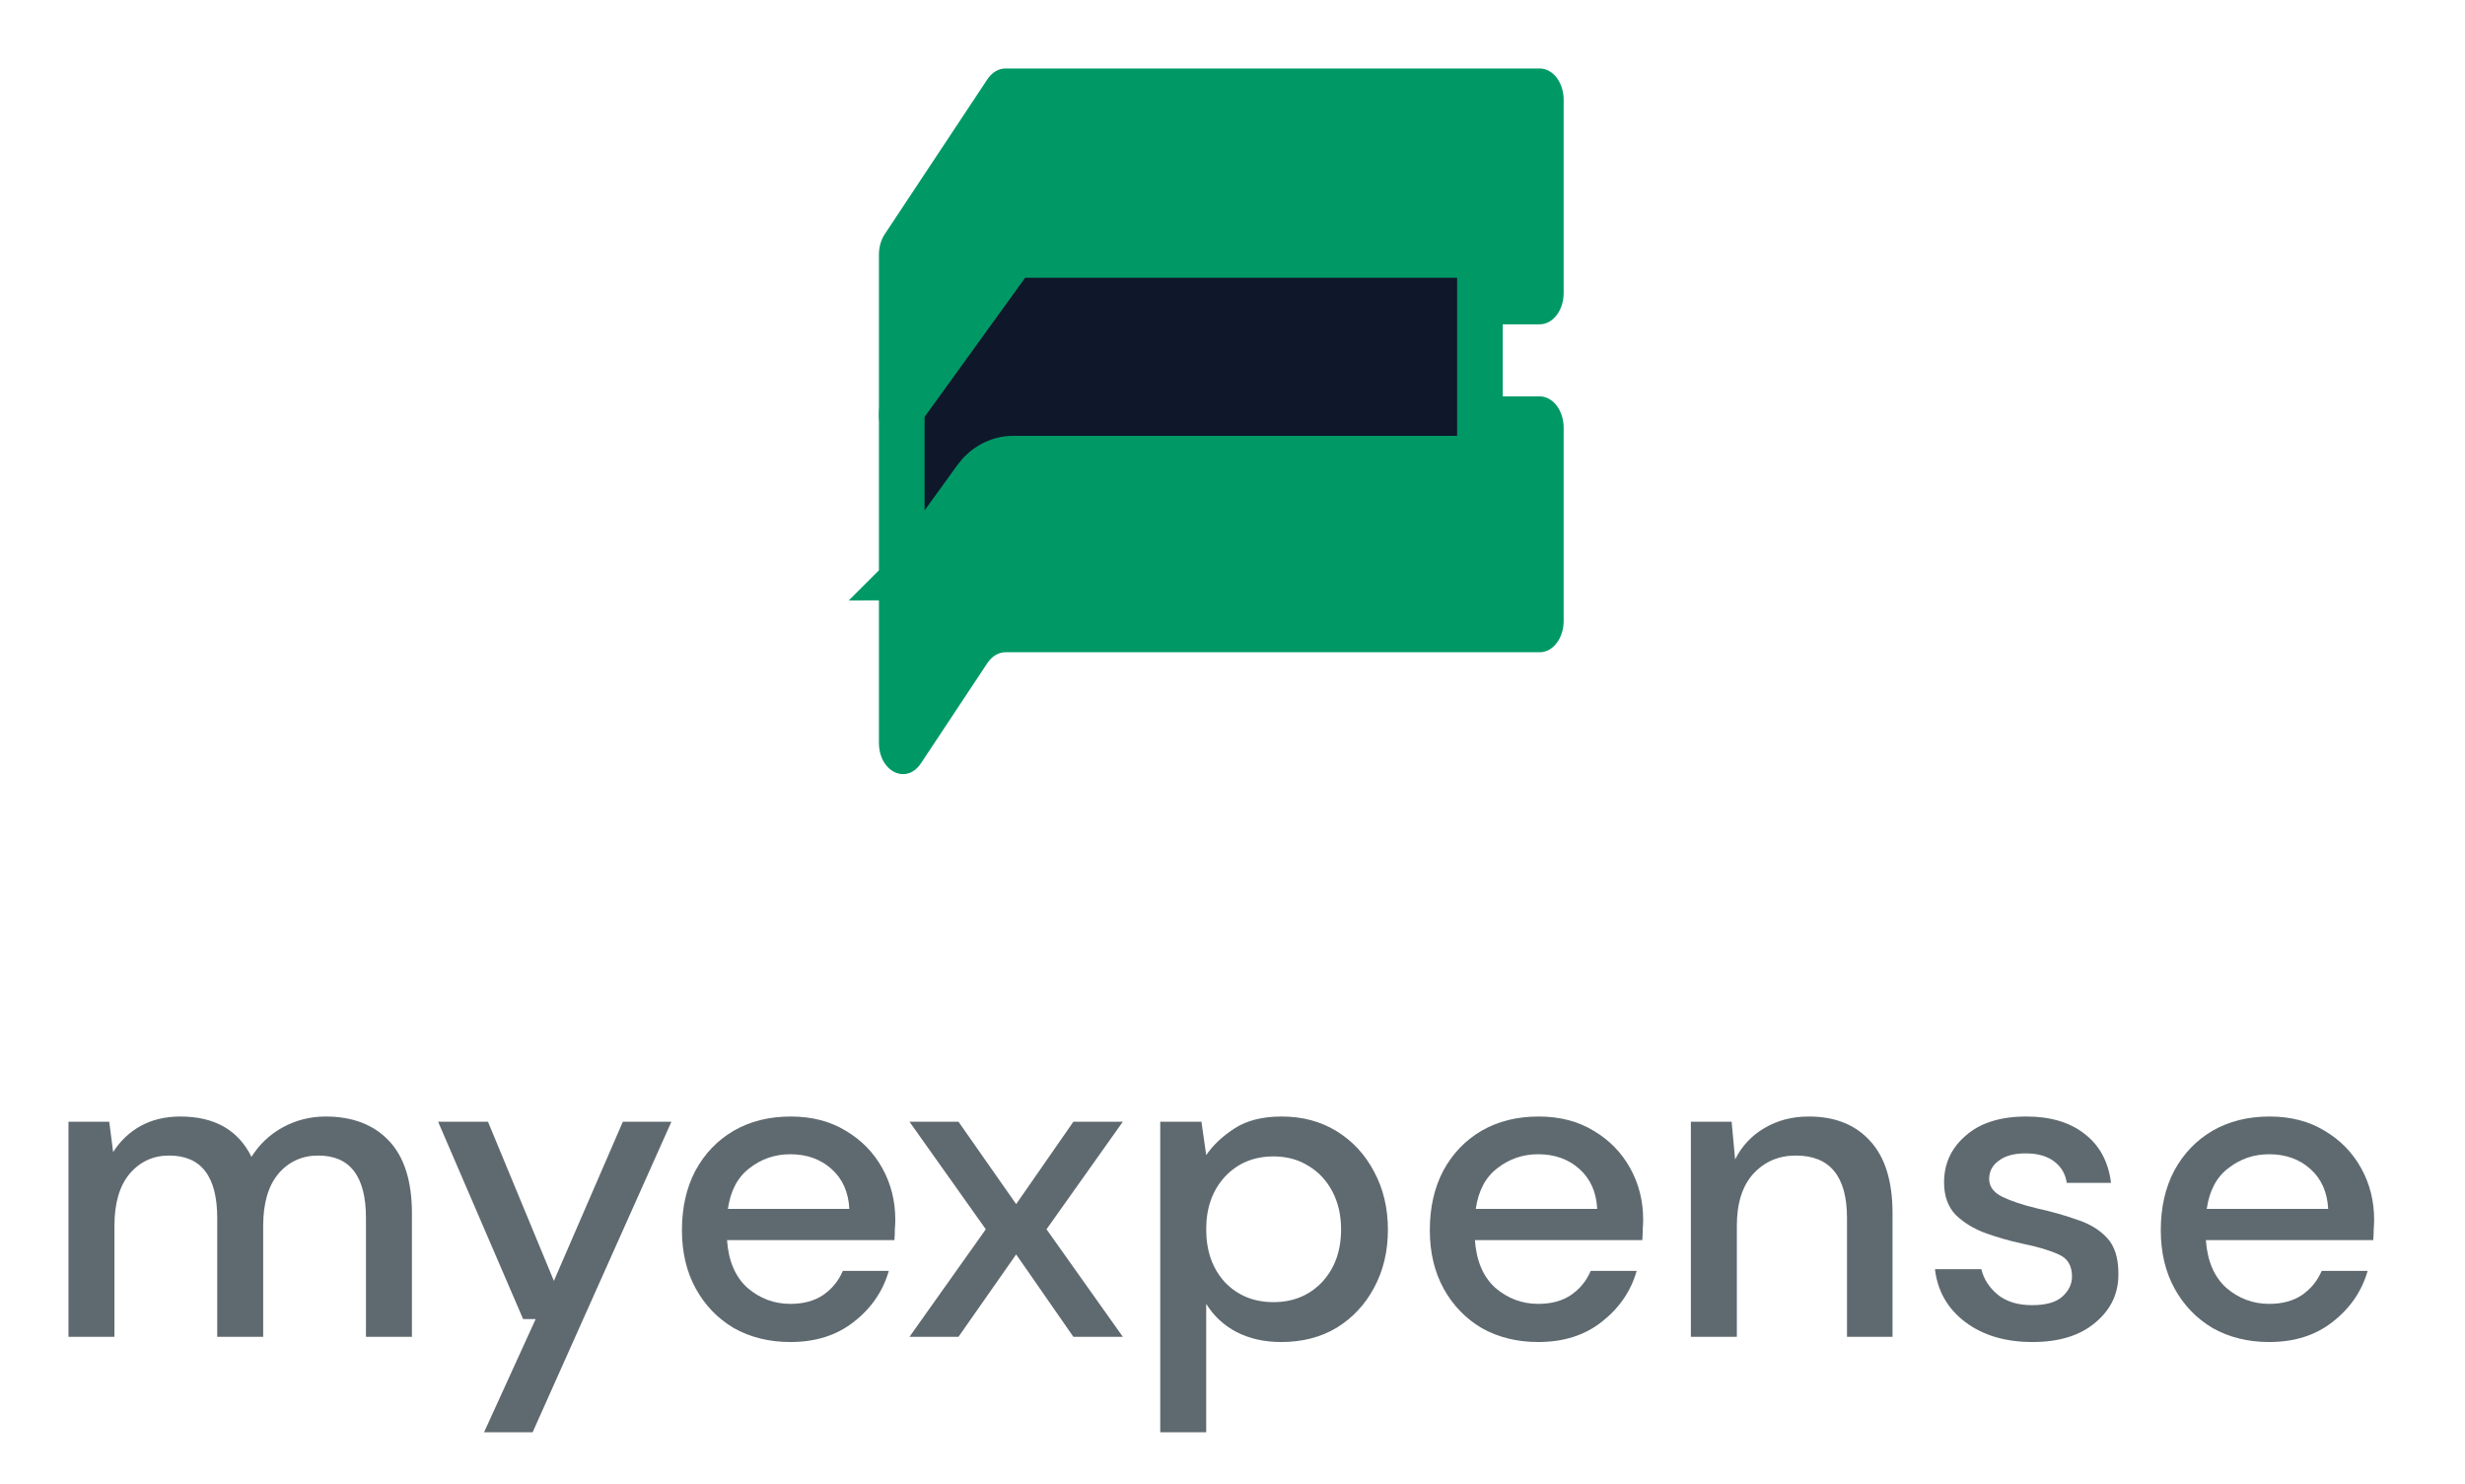 <svg width="108" height="65" viewBox="0 0 108 65" fill="none" xmlns="http://www.w3.org/2000/svg">
<path d="M44.053 3C43.749 3 43.46 3.173 43.261 3.473L38.766 10.256C38.6 10.505 38.509 10.824 38.509 11.154V18.174C38.509 19.444 39.715 20.032 40.351 19.073L43.261 14.682C43.46 14.382 43.749 14.209 44.053 14.209H67.46C68.04 14.209 68.509 13.595 68.509 12.837V4.372C68.509 3.614 68.04 3 67.46 3H44.053Z" fill="#009966"/>
<path d="M44.053 17.367C43.749 17.367 43.46 17.54 43.261 17.84L38.766 24.623C38.6 24.872 38.509 25.191 38.509 25.521V32.541C38.509 33.811 39.715 34.399 40.351 33.44L43.261 29.049C43.46 28.749 43.749 28.576 44.053 28.576H67.46C68.04 28.576 68.509 27.962 68.509 27.204V18.739C68.509 17.981 68.04 17.367 67.46 17.367H44.053Z" fill="#009966"/>
<path d="M39.592 17.827L44.37 11.216C44.391 11.187 44.408 11.174 44.416 11.169H64.713C64.719 11.173 64.731 11.182 64.746 11.201C64.79 11.254 64.841 11.359 64.841 11.506V19.757C64.841 19.904 64.79 20.009 64.746 20.062C64.731 20.081 64.719 20.09 64.713 20.094H44.402C43.716 20.094 43.123 20.452 42.749 20.97L39.656 25.249C39.644 25.266 39.633 25.278 39.625 25.287C39.588 25.258 39.509 25.17 39.509 24.959V18.117C39.509 17.989 39.549 17.887 39.592 17.827ZM64.706 11.165C64.706 11.165 64.707 11.166 64.71 11.167C64.707 11.166 64.706 11.166 64.706 11.165ZM64.706 20.098C64.706 20.097 64.707 20.097 64.71 20.096C64.707 20.097 64.706 20.098 64.706 20.098ZM39.602 25.306C39.602 25.306 39.603 25.305 39.605 25.305C39.603 25.306 39.602 25.306 39.602 25.306Z" fill="#0F172A" stroke="#009966" stroke-width="2"/>
<path d="M3 58.568V49.144H4.786L4.957 50.474C5.261 49.992 5.66 49.612 6.154 49.334C6.661 49.055 7.243 48.916 7.902 48.916C9.397 48.916 10.435 49.505 11.018 50.683C11.36 50.138 11.816 49.707 12.386 49.391C12.969 49.074 13.596 48.916 14.267 48.916C15.445 48.916 16.37 49.27 17.041 49.98C17.712 50.689 18.048 51.747 18.048 53.153V58.568H16.034V53.362C16.034 51.538 15.337 50.626 13.944 50.626C13.235 50.626 12.652 50.892 12.196 51.424C11.753 51.956 11.531 52.716 11.531 53.704V58.568H9.517V53.362C9.517 51.538 8.814 50.626 7.408 50.626C6.711 50.626 6.135 50.892 5.679 51.424C5.236 51.956 5.014 52.716 5.014 53.704V58.568H3Z" fill="#5F6A70"/>
<path d="M21.209 62.748L23.47 57.789H22.919L19.195 49.144H21.38L24.268 56.117L27.289 49.144H29.417L23.337 62.748H21.209Z" fill="#5F6A70"/>
<path d="M34.628 58.796C33.703 58.796 32.88 58.593 32.158 58.188C31.448 57.77 30.891 57.193 30.486 56.459C30.08 55.724 29.878 54.869 29.878 53.894C29.878 52.906 30.074 52.038 30.467 51.291C30.872 50.543 31.429 49.961 32.139 49.543C32.861 49.125 33.697 48.916 34.647 48.916C35.571 48.916 36.376 49.125 37.06 49.543C37.744 49.948 38.276 50.493 38.656 51.177C39.036 51.861 39.226 52.614 39.226 53.438C39.226 53.564 39.219 53.704 39.207 53.856C39.207 53.995 39.2 54.153 39.188 54.331H31.854C31.917 55.243 32.215 55.939 32.747 56.421C33.291 56.889 33.918 57.124 34.628 57.124C35.198 57.124 35.673 56.997 36.053 56.744C36.445 56.478 36.737 56.123 36.927 55.68H38.941C38.687 56.566 38.181 57.307 37.421 57.903C36.673 58.498 35.742 58.796 34.628 58.796ZM34.628 50.569C33.956 50.569 33.361 50.771 32.842 51.177C32.322 51.569 32.006 52.165 31.892 52.963H37.212C37.174 52.228 36.914 51.645 36.433 51.215C35.951 50.784 35.35 50.569 34.628 50.569Z" fill="#5F6A70"/>
<path d="M39.847 58.568L43.191 53.856L39.847 49.144H41.994L44.521 52.754L47.029 49.144H49.195L45.851 53.856L49.195 58.568H47.029L44.521 54.958L41.994 58.568H39.847Z" fill="#5F6A70"/>
<path d="M50.834 62.748V49.144H52.639L52.848 50.607C53.152 50.163 53.57 49.771 54.102 49.429C54.634 49.087 55.318 48.916 56.154 48.916C57.066 48.916 57.87 49.131 58.567 49.562C59.264 49.992 59.808 50.581 60.201 51.329C60.606 52.076 60.809 52.925 60.809 53.875C60.809 54.825 60.606 55.673 60.201 56.421C59.808 57.155 59.264 57.738 58.567 58.169C57.87 58.587 57.06 58.796 56.135 58.796C55.4 58.796 54.748 58.65 54.178 58.359C53.621 58.067 53.177 57.656 52.848 57.124V62.748H50.834ZM55.793 57.048C56.654 57.048 57.364 56.756 57.921 56.174C58.478 55.578 58.757 54.806 58.757 53.856C58.757 53.235 58.63 52.684 58.377 52.203C58.124 51.721 57.775 51.348 57.332 51.082C56.889 50.803 56.376 50.664 55.793 50.664C54.932 50.664 54.222 50.961 53.665 51.557C53.12 52.152 52.848 52.918 52.848 53.856C52.848 54.806 53.12 55.578 53.665 56.174C54.222 56.756 54.932 57.048 55.793 57.048Z" fill="#5F6A70"/>
<path d="M67.395 58.796C66.471 58.796 65.647 58.593 64.925 58.188C64.216 57.77 63.659 57.193 63.253 56.459C62.848 55.724 62.645 54.869 62.645 53.894C62.645 52.906 62.842 52.038 63.234 51.291C63.64 50.543 64.197 49.961 64.906 49.543C65.628 49.125 66.464 48.916 67.414 48.916C68.339 48.916 69.143 49.125 69.827 49.543C70.511 49.948 71.043 50.493 71.423 51.177C71.803 51.861 71.993 52.614 71.993 53.438C71.993 53.564 71.987 53.704 71.974 53.856C71.974 53.995 71.968 54.153 71.955 54.331H64.621C64.685 55.243 64.982 55.939 65.514 56.421C66.059 56.889 66.686 57.124 67.395 57.124C67.965 57.124 68.44 56.997 68.82 56.744C69.213 56.478 69.504 56.123 69.694 55.68H71.708C71.455 56.566 70.948 57.307 70.188 57.903C69.441 58.498 68.51 58.796 67.395 58.796ZM67.395 50.569C66.724 50.569 66.129 50.771 65.609 51.177C65.09 51.569 64.773 52.165 64.659 52.963H69.979C69.941 52.228 69.682 51.645 69.2 51.215C68.719 50.784 68.117 50.569 67.395 50.569Z" fill="#5F6A70"/>
<path d="M74.083 58.568V49.144H75.869L76.021 50.797C76.312 50.214 76.737 49.758 77.294 49.429C77.864 49.087 78.516 48.916 79.251 48.916C80.391 48.916 81.284 49.27 81.93 49.98C82.589 50.689 82.918 51.747 82.918 53.153V58.568H80.923V53.362C80.923 51.538 80.176 50.626 78.681 50.626C77.934 50.626 77.313 50.892 76.819 51.424C76.338 51.956 76.097 52.716 76.097 53.704V58.568H74.083Z" fill="#5F6A70"/>
<path d="M89.052 58.796C87.861 58.796 86.88 58.504 86.107 57.922C85.334 57.339 84.891 56.566 84.777 55.604H86.81C86.911 56.034 87.152 56.408 87.532 56.725C87.912 57.029 88.412 57.181 89.033 57.181C89.641 57.181 90.084 57.054 90.363 56.801C90.642 56.547 90.781 56.256 90.781 55.927C90.781 55.445 90.585 55.122 90.192 54.958C89.812 54.78 89.28 54.622 88.596 54.483C88.064 54.369 87.532 54.217 87 54.027C86.481 53.837 86.044 53.571 85.689 53.229C85.347 52.874 85.176 52.399 85.176 51.804C85.176 50.98 85.493 50.296 86.126 49.752C86.759 49.194 87.646 48.916 88.786 48.916C89.837 48.916 90.686 49.169 91.332 49.676C91.991 50.182 92.377 50.898 92.491 51.823H90.553C90.49 51.417 90.3 51.101 89.983 50.873C89.679 50.645 89.267 50.531 88.748 50.531C88.241 50.531 87.849 50.638 87.57 50.854C87.291 51.056 87.152 51.322 87.152 51.652C87.152 51.981 87.342 52.241 87.722 52.431C88.115 52.621 88.628 52.792 89.261 52.944C89.894 53.083 90.477 53.248 91.009 53.438C91.554 53.615 91.991 53.881 92.32 54.236C92.649 54.59 92.814 55.11 92.814 55.794C92.827 56.655 92.491 57.371 91.807 57.941C91.136 58.511 90.217 58.796 89.052 58.796Z" fill="#5F6A70"/>
<path d="M99.421 58.796C98.496 58.796 97.673 58.593 96.951 58.188C96.241 57.77 95.684 57.193 95.279 56.459C94.873 55.724 94.671 54.869 94.671 53.894C94.671 52.906 94.867 52.038 95.26 51.291C95.665 50.543 96.222 49.961 96.932 49.543C97.654 49.125 98.49 48.916 99.44 48.916C100.364 48.916 101.169 49.125 101.853 49.543C102.537 49.948 103.069 50.493 103.449 51.177C103.829 51.861 104.019 52.614 104.019 53.438C104.019 53.564 104.012 53.704 104 53.856C104 53.995 103.993 54.153 103.981 54.331H96.647C96.71 55.243 97.008 55.939 97.54 56.421C98.084 56.889 98.711 57.124 99.421 57.124C99.991 57.124 100.466 56.997 100.846 56.744C101.238 56.478 101.53 56.123 101.72 55.68H103.734C103.48 56.566 102.974 57.307 102.214 57.903C101.466 58.498 100.535 58.796 99.421 58.796ZM99.421 50.569C98.749 50.569 98.154 50.771 97.635 51.177C97.115 51.569 96.799 52.165 96.685 52.963H102.005C101.967 52.228 101.707 51.645 101.226 51.215C100.744 50.784 100.143 50.569 99.421 50.569Z" fill="#5F6A70"/>
</svg>
